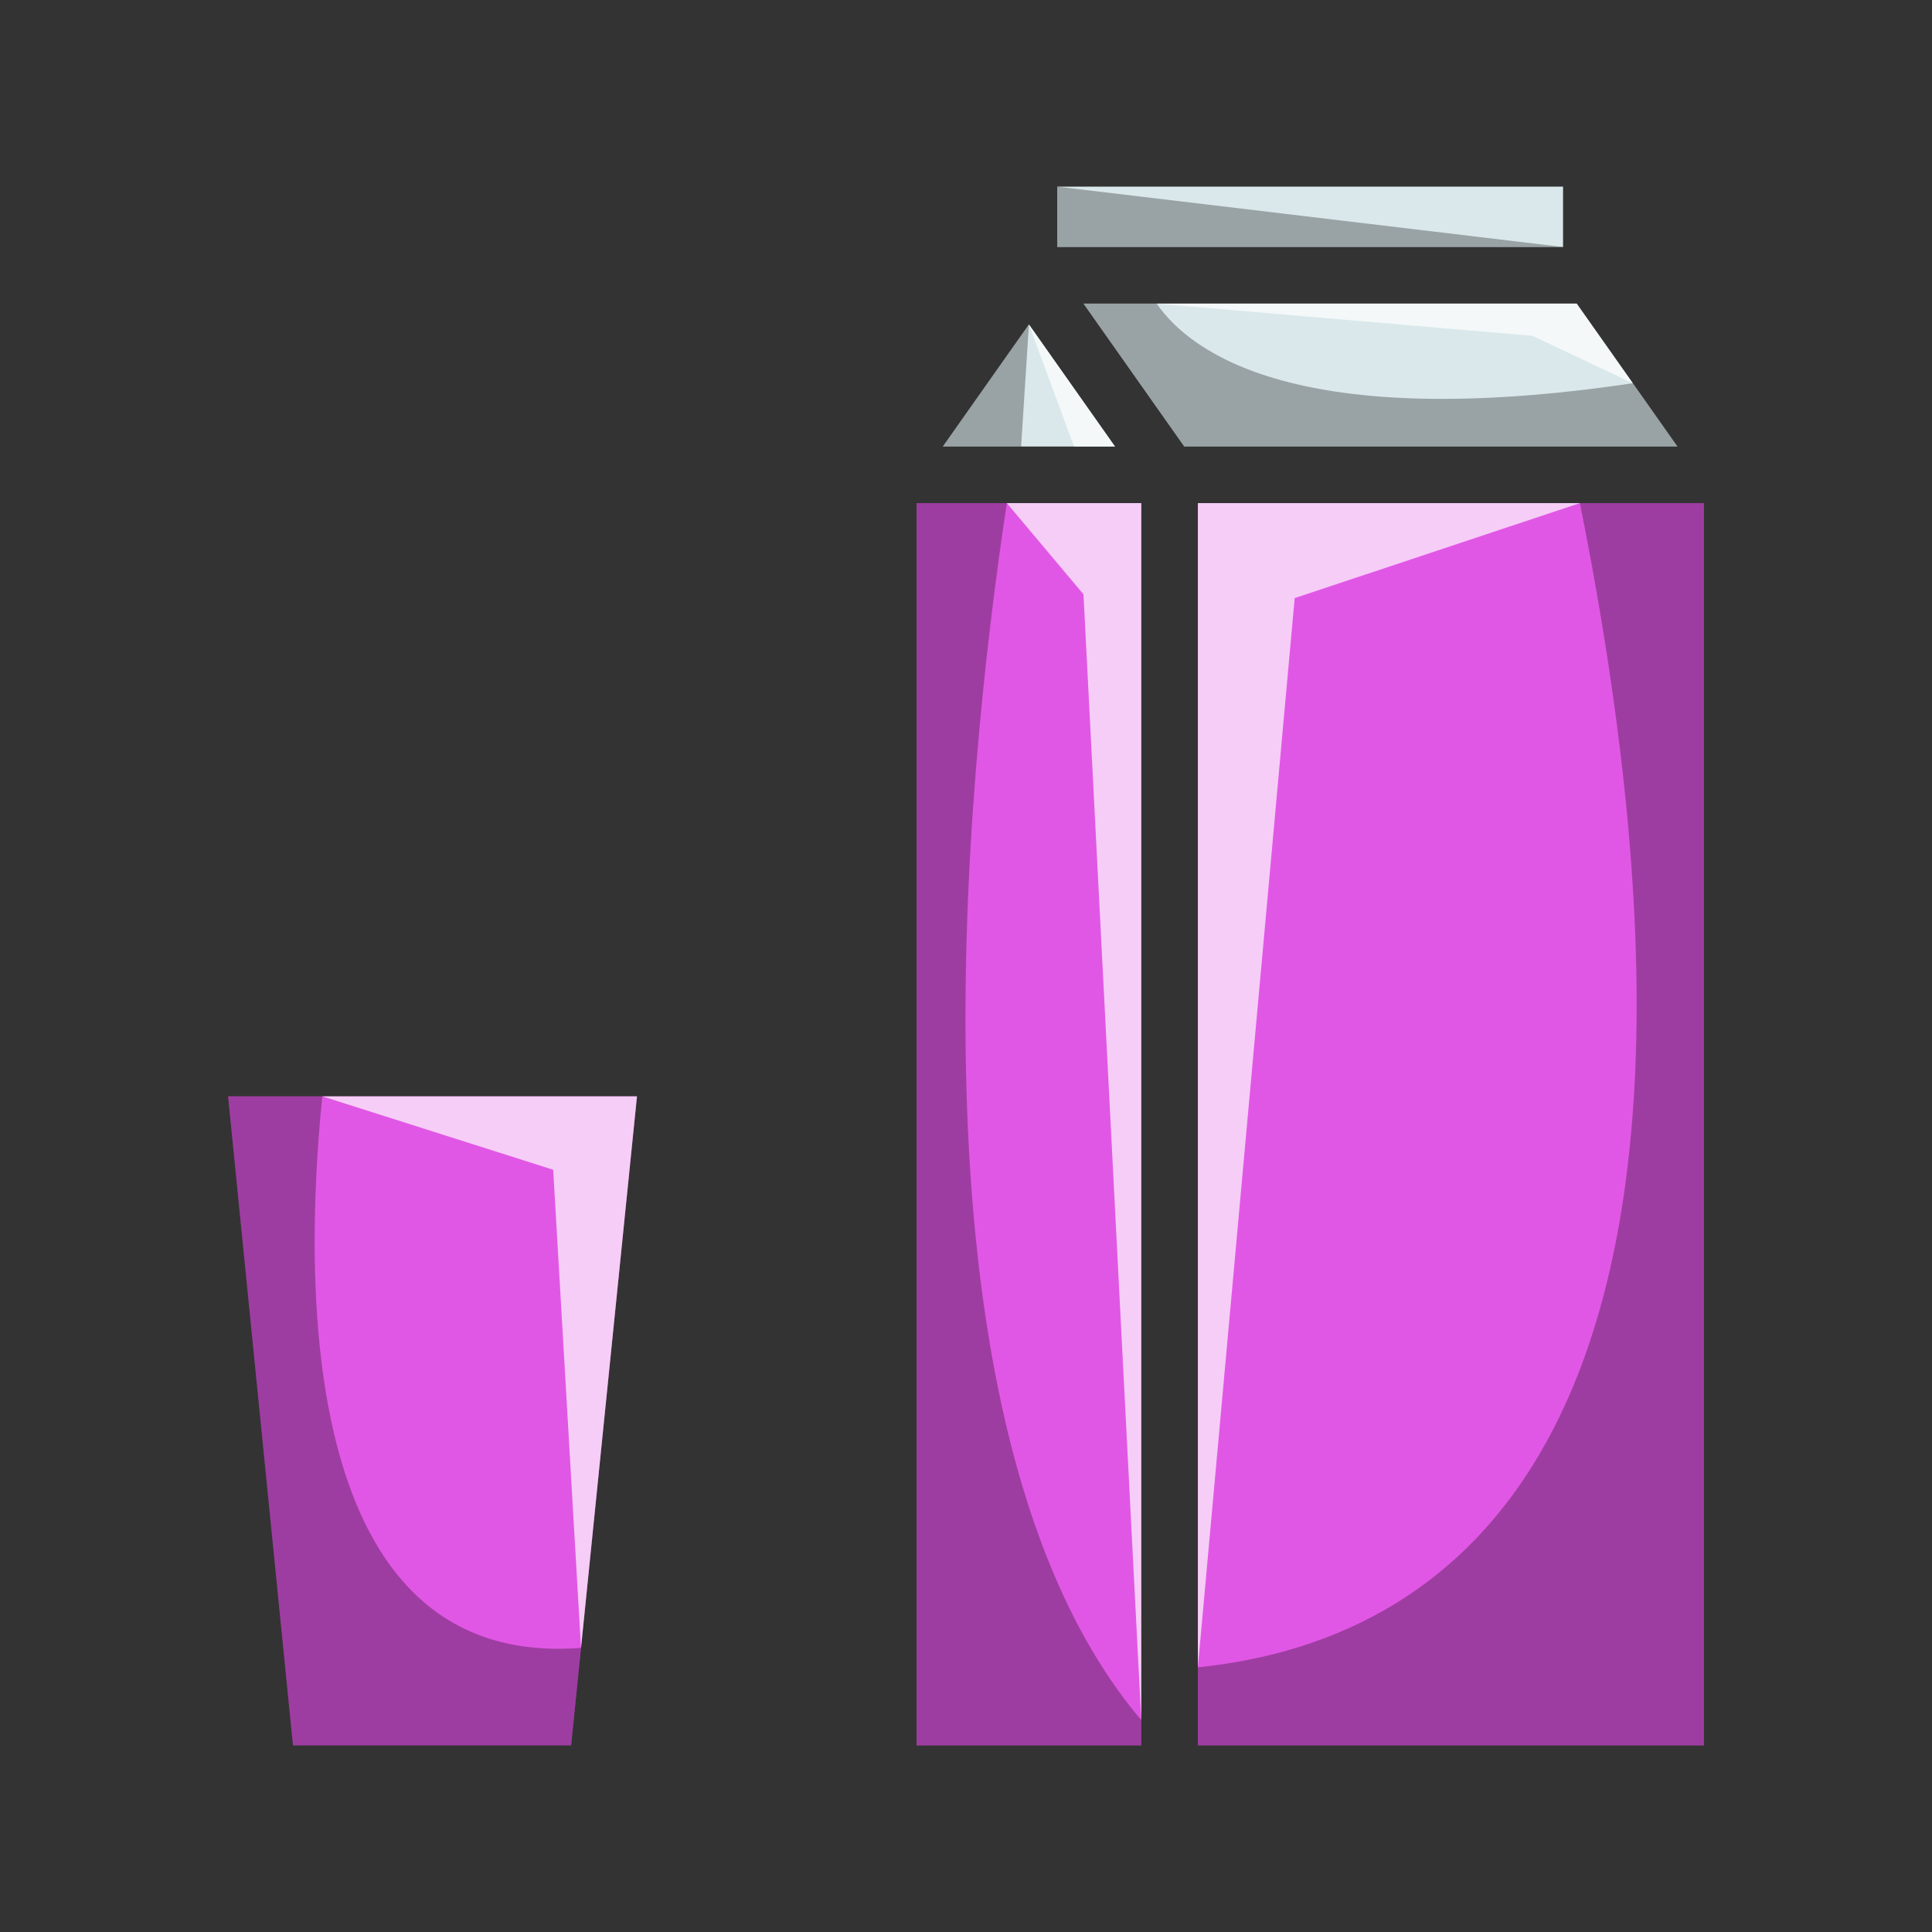 <?xml version="1.0" ?><!DOCTYPE svg  PUBLIC '-//W3C//DTD SVG 1.1//EN'  'http://www.w3.org/Graphics/SVG/1.1/DTD/svg11.dtd'><svg enable-background="new 0 0 512 512" height="512px" id="Calque_1" version="1.1" viewBox="0 0 512 512" width="512px" xml:space="preserve" xmlns="http://www.w3.org/2000/svg" xmlns:xlink="http://www.w3.org/1999/xlink"><rect x="0" y="0" width="512" height="512" fill="#333333" stroke="none"/><g><g><rect fill="#DAE8EB" height="16" width="134.049" x="280.176" y="49.46"/><polygon fill="#DAE8EB" points="295.485,118.33 249.865,118.33 272.676,85.98   "/><polygon fill="#DAE8EB" points="444.535,118.33 313.836,118.33 287.135,80.46 417.836,80.46 432.715,101.56   "/><rect fill="#E157E5" height="329.21" width="59.55" x="242.895" y="133.33"/><rect fill="#E157E5" height="329.21" width="134.1" x="317.446" y="133.33"/><polygon fill="#E157E5" points="168.805,290.54 153.975,436.7 151.355,462.54 77.655,462.54 60.455,290.54   "/></g><path d="M153.975,436.7l-2.62,25.84h-73.7l-17.2-172h24.96   C80.335,340.69,79.105,442.53,153.975,436.7z" enable-background="new    " opacity="0.3"/><polygon enable-background="new    " fill="#FFFFFF" opacity="0.7" points="85.415,290.54 146.605,310 153.975,436.7    168.805,290.54  "/><path d="M302.446,455.849v6.689h-59.55V133.33h23.929   C255.695,206.7,237.955,379.66,302.446,455.849z" enable-background="new    " opacity="0.3"/><polygon enable-background="new    " fill="#FFFFFF" opacity="0.7" points="266.824,133.33 287.135,157.5 302.446,455.849    302.446,133.33  "/><path d="M451.545,133.33v329.21h-134.1v-20.68   c71.318-7.351,149.799-65.521,101.25-308.53H451.545L451.545,133.33z" enable-background="new    " opacity="0.3"/><polygon enable-background="new    " fill="#FFFFFF" opacity="0.7" points="418.696,133.33 343.106,158.5 317.446,441.86    317.446,133.33  "/><path d="M444.535,118.33H313.836l-26.701-37.87h19.391   c9,13.021,37.49,34.271,126.189,21.101L444.535,118.33z" enable-background="new    " opacity="0.3"/><polygon enable-background="new    " opacity="0.3" points="272.676,85.98 270.606,118.33 249.865,118.33  "/><polygon enable-background="new    " fill="#FFFFFF" opacity="0.7" points="306.526,80.46 406.106,89 432.715,101.56    417.836,80.46  "/><polygon enable-background="new    " fill="#FFFFFF" opacity="0.7" points="272.676,85.98 284.635,118.33 295.485,118.33  "/><polygon enable-background="new    " opacity="0.3" points="280.176,49.46 414.225,65.46 280.176,65.46  "/></g></svg>